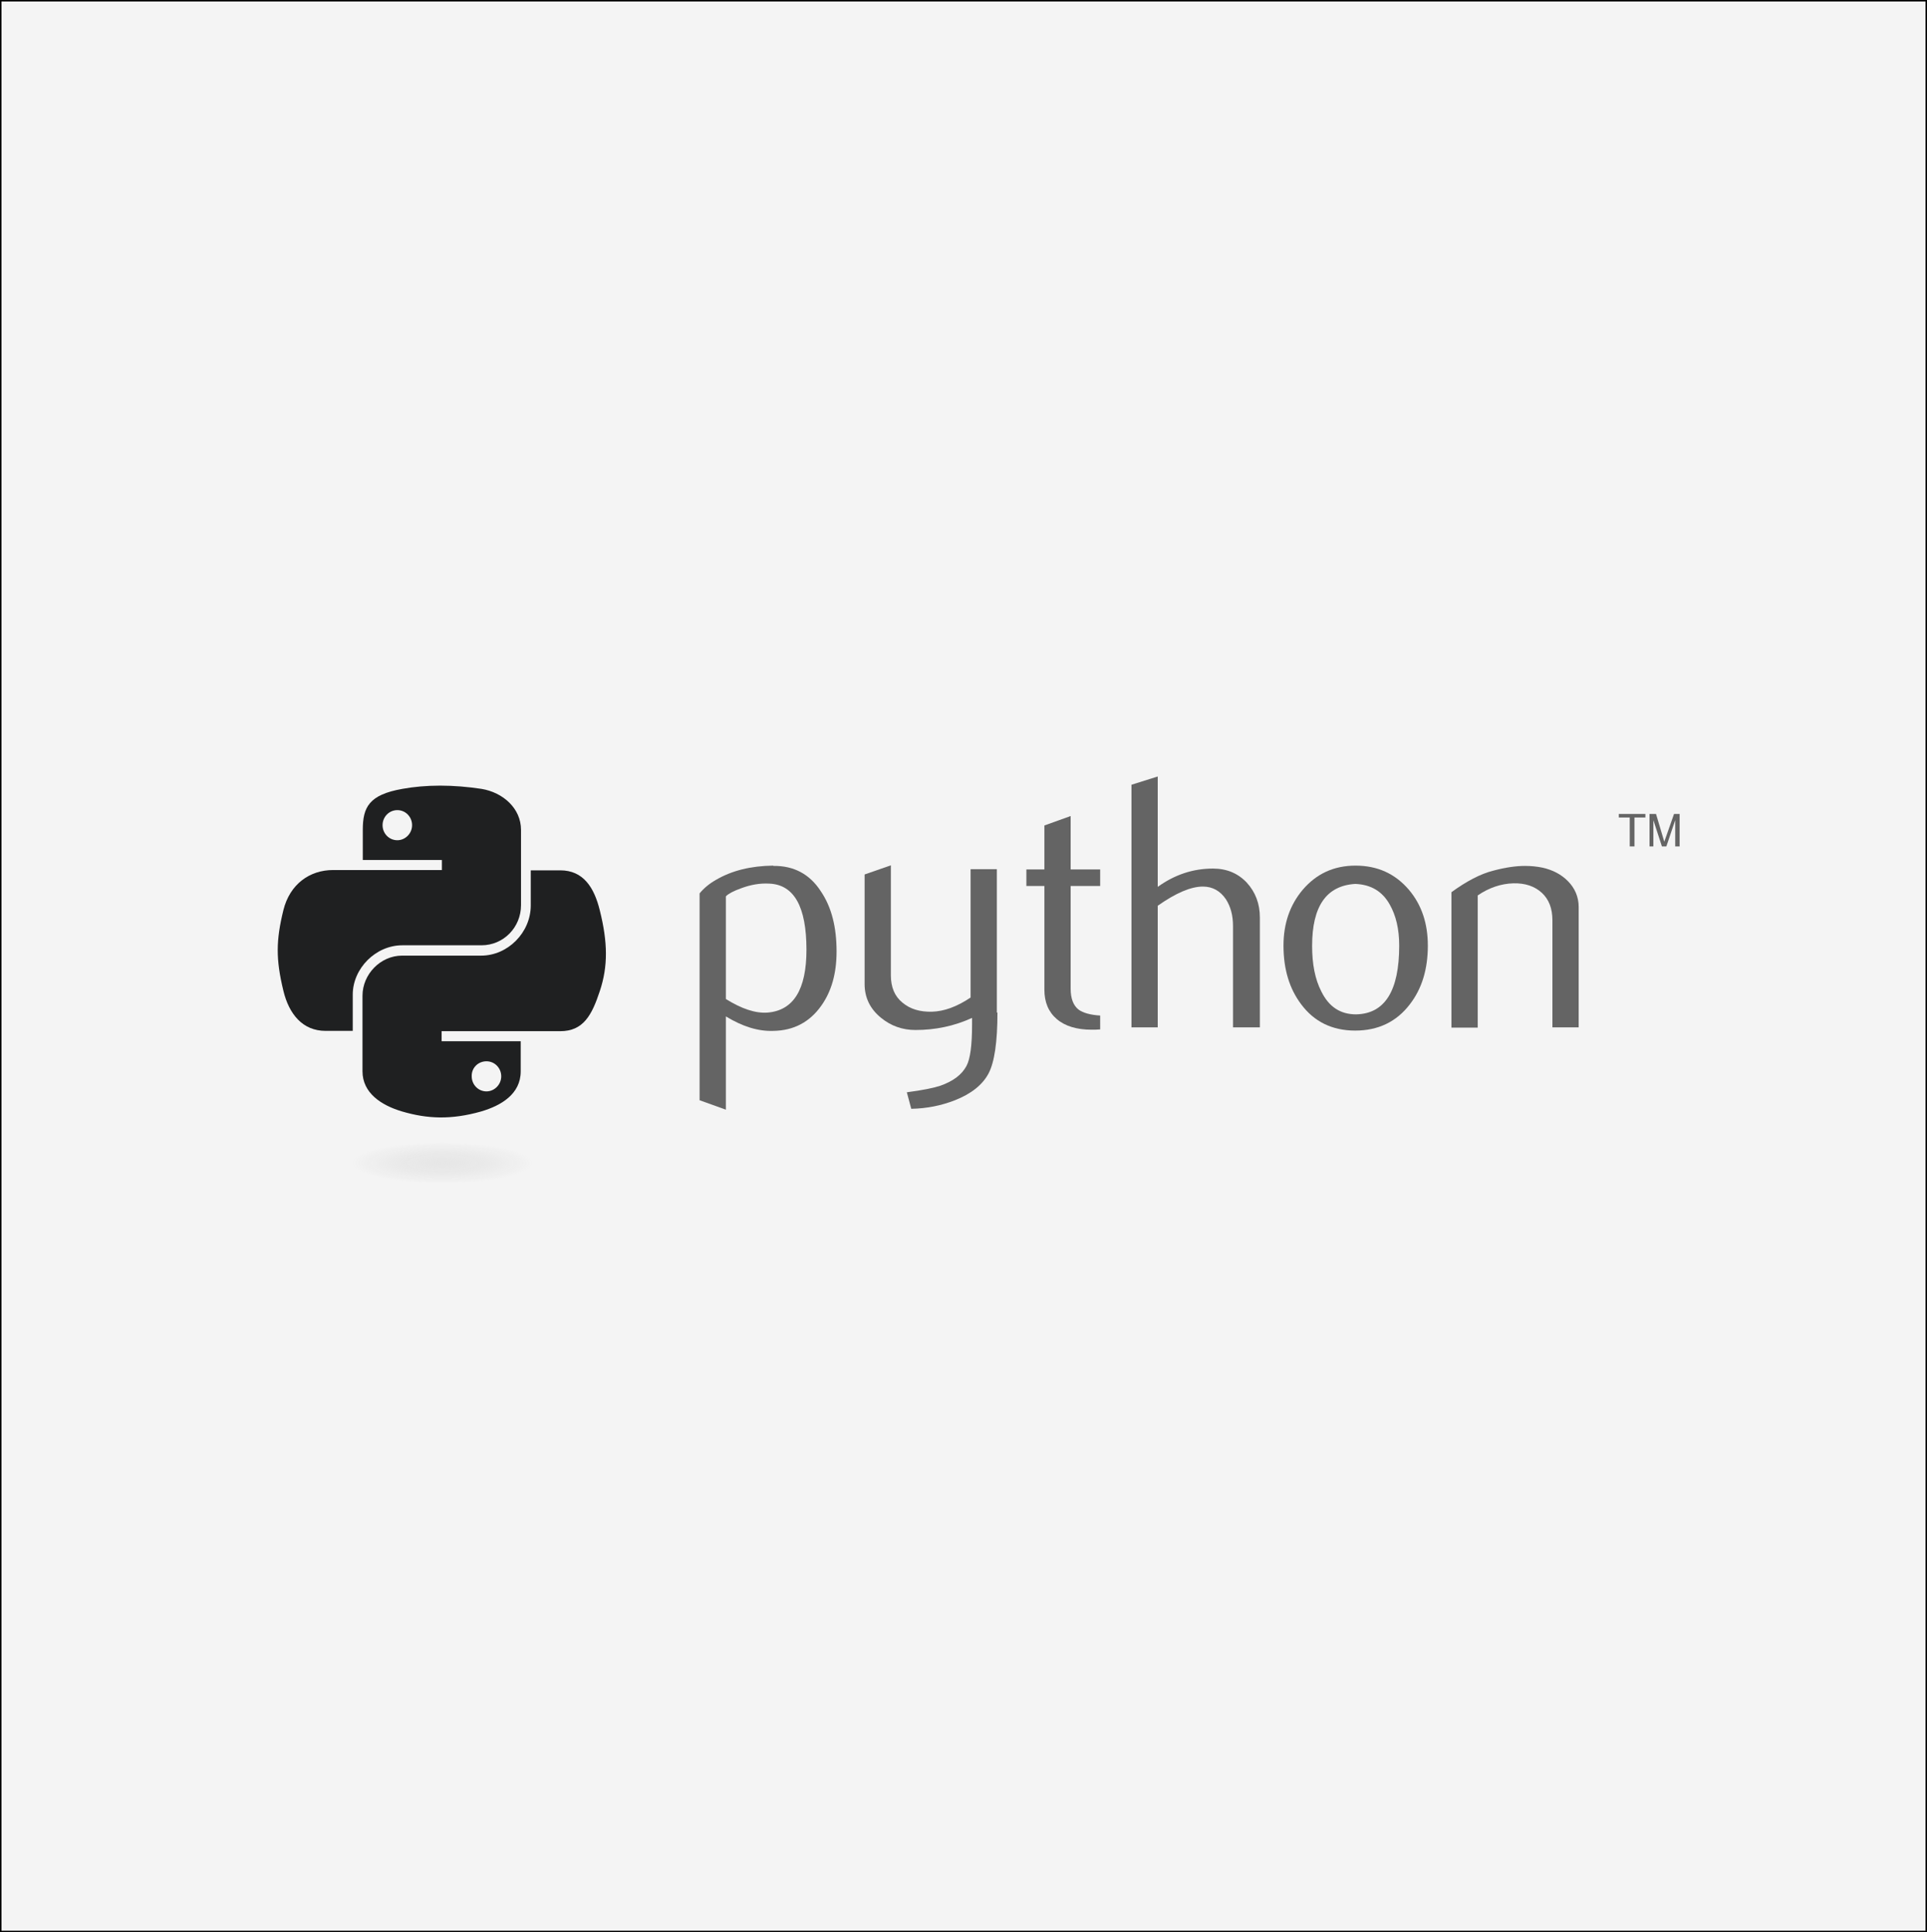 <?xml version="1.0" encoding="utf-8"?>
<!-- Generator: Adobe Illustrator 23.0.1, SVG Export Plug-In . SVG Version: 6.00 Build 0)  -->
<svg version="1.1"
	 id="svg2" inkscape:version="0.43" sodipodi:docbase="/home/sdeibel" sodipodi:docname="logo-python-generic.svg" sodipodi:version="0.32" xmlns:cc="http://web.resource.org/cc/" xmlns:dc="http://purl.org/dc/elements/1.1/" xmlns:inkscape="http://www.inkscape.org/namespaces/inkscape" xmlns:rdf="http://www.w3.org/1999/02/22-rdf-syntax-ns#" xmlns:sodipodi="http://inkscape.sourceforge.net/DTD/sodipodi-0.dtd" xmlns:svg="http://www.w3.org/2000/svg"
	 xmlns="http://www.w3.org/2000/svg" xmlns:xlink="http://www.w3.org/1999/xlink" x="0px" y="0px" viewBox="0 0 652.8 654.7"
	 style="enable-background:new 0 0 652.8 654.7;" xml:space="preserve">
<rect x="0" y="0" width="652.8" height="654.7" fill="#808080" stroke="none"/>
<style type="text/css">
	.st0{fill:#F4F4F4;stroke:#000000;stroke-miterlimit:10;}
	.st1{fill:#646464;}
	.st2{fill:#1F2021;}
	.st3{opacity:0.444;fill:url(#path1894_1_);enable-background:new    ;}
</style>
<rect class="st0" width="652.8" height="654.7"/>
<sodipodi:namedview  bordercolor="#666666" borderopacity="1.0" id="base" inkscape:current-layer="svg2" inkscape:cx="243.02499" inkscape:cy="71.887497" inkscape:pageopacity="0.0" inkscape:pageshadow="2" inkscape:window-height="543" inkscape:window-width="791" inkscape:window-x="0" inkscape:window-y="0" inkscape:zoom="1.4340089" pagecolor="#ffffff">
	</sodipodi:namedview>
<path id="path46" class="st1" d="M273.2,321.8c0-14.6-4.2-22-12.5-22.4c-3.3-0.2-6.5,0.4-9.7,1.6c-2.5,0.9-4.2,1.8-5.1,2.7v34.8
	c5.3,3.3,10,4.9,14.1,4.6C268.8,342.4,273.2,335.3,273.2,321.8z M283.4,322.4c0,7.4-1.7,13.5-5.2,18.4c-3.9,5.5-9.3,8.4-16.2,8.5
	c-5.2,0.2-10.5-1.5-16.1-4.9V376l-8.9-3.2v-70.1c1.5-1.8,3.3-3.3,5.6-4.6c5.3-3.1,11.7-4.7,19.3-4.8l0.1,0.1
	c6.9-0.1,12.3,2.8,16,8.5C281.7,307.3,283.4,314.1,283.4,322.4z"/>
<path id="path48" class="st1" d="M337.9,343.1c0,9.9-1,16.8-3,20.6c-2,3.8-5.8,6.9-11.4,9.1c-4.6,1.8-9.5,2.8-14.8,2.9l-1.5-5.6
	c5.4-0.7,9.2-1.5,11.3-2.2c4.3-1.5,7.3-3.7,8.9-6.7c1.3-2.4,1.9-7.1,1.9-14v-2.3c-6.1,2.8-12.5,4.1-19.2,4.1
	c-4.4,0-8.3-1.4-11.6-4.1c-3.7-3-5.6-6.8-5.6-11.5v-37.1l8.9-3.1v37.3c0,4,1.3,7.1,3.9,9.2c2.6,2.2,5.9,3.2,10,3.1
	c4.1-0.1,8.5-1.7,13.1-4.8v-43.5h8.9V343.1z"/>
<path id="path50" class="st1" d="M372.7,348.8c-1.1,0.1-2,0.1-2.9,0.1c-5,0-9-1.2-11.8-3.6c-2.8-2.4-4.2-5.7-4.2-10v-35.1h-6.1v-5.6
	h6.1v-14.9l8.9-3.2v18.1h10v5.6h-10v34.8c0,3.3,0.9,5.7,2.7,7.1c1.5,1.1,4,1.8,7.3,2V348.8z"/>
<path id="path52" class="st1" d="M426.6,348.1h-8.9v-34.4c0-3.5-0.8-6.5-2.4-9c-1.9-2.8-4.5-4.3-7.8-4.3c-4.1,0-9.2,2.2-15.3,6.5
	v41.2h-8.9v-82.2l8.9-2.8v37.4c5.7-4.1,11.9-6.2,18.7-6.2c4.7,0,8.5,1.6,11.5,4.8c2.9,3.2,4.4,7.1,4.4,11.8V348.1L426.6,348.1z"/>
<path id="path54" class="st1" d="M474,320.4c0-5.6-1.1-10.2-3.2-13.9c-2.5-4.5-6.4-6.8-11.7-7c-9.8,0.6-14.6,7.6-14.6,21
	c0,6.2,1,11.3,3.1,15.4c2.6,5.3,6.5,7.8,11.8,7.8C469.1,343.5,474,335.8,474,320.4z M483.7,320.4c0,8-2,14.6-6.1,19.9
	c-4.5,5.9-10.7,8.9-18.5,8.9c-7.8,0-13.9-3-18.3-8.9c-4-5.3-6-11.9-6-19.9c0-7.5,2.2-13.8,6.5-18.9c4.6-5.4,10.5-8.2,17.9-8.2
	c7.4,0,13.4,2.7,18.1,8.2C481.6,306.6,483.7,312.9,483.7,320.4z"/>
<path id="path56" class="st1" d="M534.8,348.1h-8.9v-36.3c0-4-1.2-7.1-3.6-9.3c-2.4-2.2-5.6-3.3-9.6-3.2c-4.2,0.1-8.3,1.5-12.1,4.1
	v44.8h-8.9v-45.9c5.1-3.7,9.8-6.2,14.2-7.3c4.1-1.1,7.7-1.6,10.7-1.6c2.1,0,4.1,0.2,6,0.6c3.5,0.8,6.3,2.3,8.5,4.5
	c2.4,2.4,3.7,5.4,3.7,8.8V348.1z"/>
<path id="path1948" class="st2" d="M149.1,266.2c-4.6,0-9,0.4-12.8,1.1c-11.3,2-13.4,6.2-13.4,13.9v10.2h26.8v3.4h-26.8h-10.1
	c-7.8,0-14.6,4.7-16.8,13.6c-2.5,10.2-2.6,16.6,0,27.3c1.9,7.9,6.5,13.6,14.3,13.6h9.2v-12.3c0-8.8,7.7-16.7,16.8-16.7h26.8
	c7.5,0,13.4-6.1,13.4-13.6v-25.5c0-7.3-6.1-12.7-13.4-13.9C158.5,266.6,153.7,266.2,149.1,266.2z M134.6,274.5c2.8,0,5,2.3,5,5.1
	c0,2.8-2.3,5.1-5,5.1c-2.8,0-5-2.3-5-5.1C129.6,276.8,131.8,274.5,134.6,274.5z"/>
<path id="path1950" class="st2" d="M179.8,294.9v11.9c0,9.2-7.8,17-16.8,17h-26.8c-7.3,0-13.4,6.3-13.4,13.6V363
	c0,7.3,6.3,11.5,13.4,13.6c8.5,2.5,16.6,2.9,26.8,0c6.8-2,13.4-5.9,13.4-13.6v-10.2h-26.8v-3.4h26.8h13.4c7.8,0,10.7-5.4,13.4-13.6
	c2.8-8.4,2.7-16.5,0-27.3c-1.9-7.8-5.6-13.6-13.4-13.6H179.8z M164.8,359.6c2.8,0,5,2.3,5,5.1c0,2.8-2.3,5.1-5,5.1
	c-2.8,0-5-2.3-5-5.1C159.7,361.8,162,359.6,164.8,359.6z"/>
<path id="text3004" class="st1" d="M552.1,286.8h1.6V277h3.7v-1.2h-9v1.2h3.7V286.8 M558.8,286.8h1.3v-8.9l2.9,8.9h1.5l3-8.9v8.9
	h1.5v-11h-1.9l-3.3,9.4l-2.8-9.4h-2.2V286.8"/>
<radialGradient id="path1894_1_" cx="-1465.726" cy="508.784" r="29.037" gradientTransform="matrix(1.749057e-08 -0.24 -1.055 -3.791546e-07 686.596 42.242)" gradientUnits="userSpaceOnUse">
	<stop  offset="0" style="stop-color:#B8B8B8;stop-opacity:0.498"/>
	<stop  offset="1" style="stop-color:#7F7F7F;stop-opacity:0"/>
</radialGradient>
<path id="path1894" class="st3" d="M185.9,393.9c0,3.8-16.1,7-35.9,7s-35.9-3.1-35.9-7c0-3.8,16.1-7,35.9-7S185.9,390.1,185.9,393.9
	z"/>
</svg>
